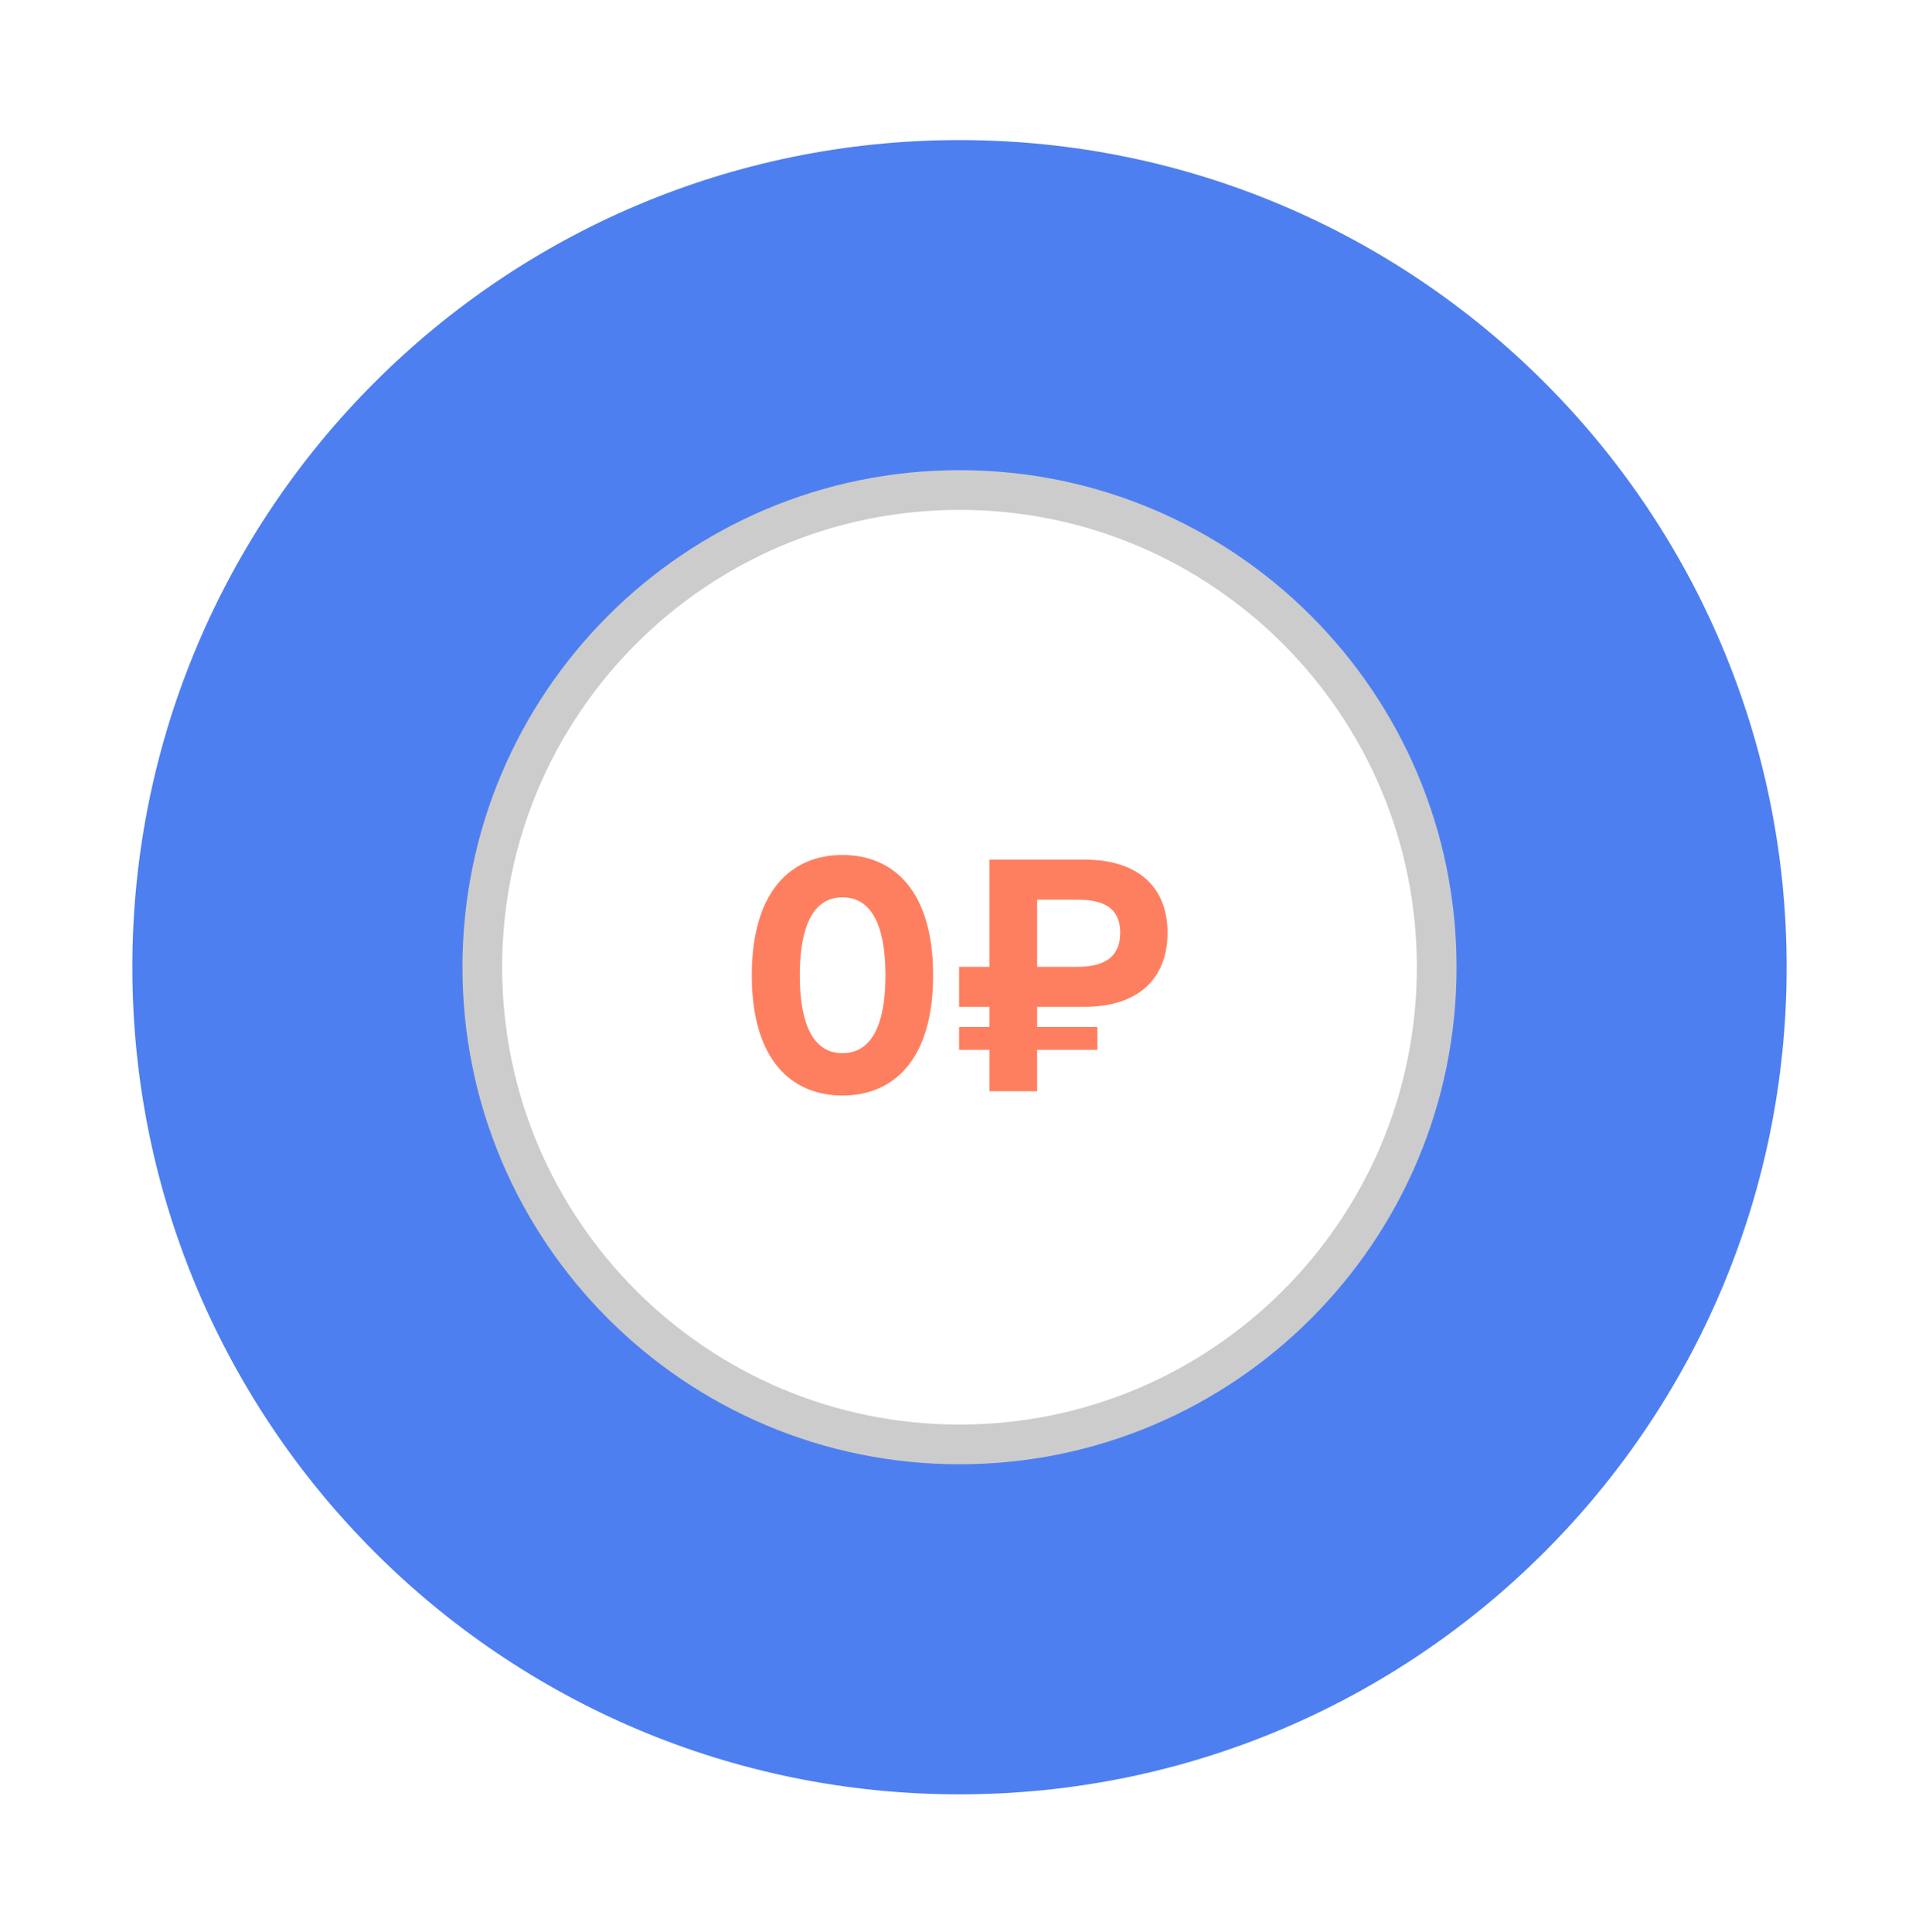 <svg width="145" height="146" viewBox="0 0 145 146" fill="none" xmlns="http://www.w3.org/2000/svg">
<g clip-path="url(#clip0)" filter="url(#filter0_d)">
<path d="M72.5 131.585C107.018 131.585 135 103.603 135 69.085C135 34.567 107.018 6.585 72.5 6.585C37.982 6.585 10 34.567 10 69.085C10 103.603 37.982 131.585 72.5 131.585Z" fill="#4E7FF0"/>
<path d="M72.5 105.143C92.414 105.143 108.558 88.999 108.558 69.085C108.558 49.171 92.414 33.027 72.5 33.027C52.586 33.027 36.443 49.171 36.443 69.085C36.443 88.999 52.586 105.143 72.5 105.143Z" fill="white" stroke="#CCCCCC" stroke-width="3" stroke-miterlimit="10"/>
<path d="M63.656 60.605C59.781 60.605 56.806 63.33 56.806 69.705C56.806 76.055 59.781 78.78 63.656 78.78C67.531 78.78 70.506 76.055 70.506 69.705C70.506 63.33 67.531 60.605 63.656 60.605ZM63.656 75.58C61.031 75.58 60.431 72.505 60.431 69.705C60.431 66.88 61.031 63.805 63.656 63.805C66.306 63.805 66.906 66.88 66.906 69.705C66.906 72.505 66.306 75.58 63.656 75.58ZM74.768 60.955V69.055H72.468V72.08H74.768V73.605H72.468V75.33H74.768V78.455H78.368V75.33H82.918V73.605H78.368V72.08H81.943C85.943 72.08 88.218 70.005 88.218 66.48C88.218 62.98 85.943 60.955 81.943 60.955H74.768ZM78.368 63.98H81.418C83.743 63.98 84.643 64.88 84.643 66.48C84.643 68.08 83.743 69.055 81.418 69.055H78.368V63.98Z" fill="#FE7F5F"/>
</g>
<defs>
<filter id="filter0_d" x="0" y="0.585" width="145" height="145" filterUnits="userSpaceOnUse" color-interpolation-filters="sRGB">
<feFlood flood-opacity="0" result="BackgroundImageFix"/>
<feColorMatrix in="SourceAlpha" type="matrix" values="0 0 0 0 0 0 0 0 0 0 0 0 0 0 0 0 0 0 127 0"/>
<feOffset dy="4"/>
<feGaussianBlur stdDeviation="5"/>
<feColorMatrix type="matrix" values="0 0 0 0 0 0 0 0 0 0 0 0 0 0 0 0 0 0 0.15 0"/>
<feBlend mode="normal" in2="BackgroundImageFix" result="effect1_dropShadow"/>
<feBlend mode="normal" in="SourceGraphic" in2="effect1_dropShadow" result="shape"/>
</filter>
<clipPath id="clip0">
<rect width="146" height="146" fill="white" transform="translate(10 6.585)"/>
</clipPath>
</defs>
</svg>
